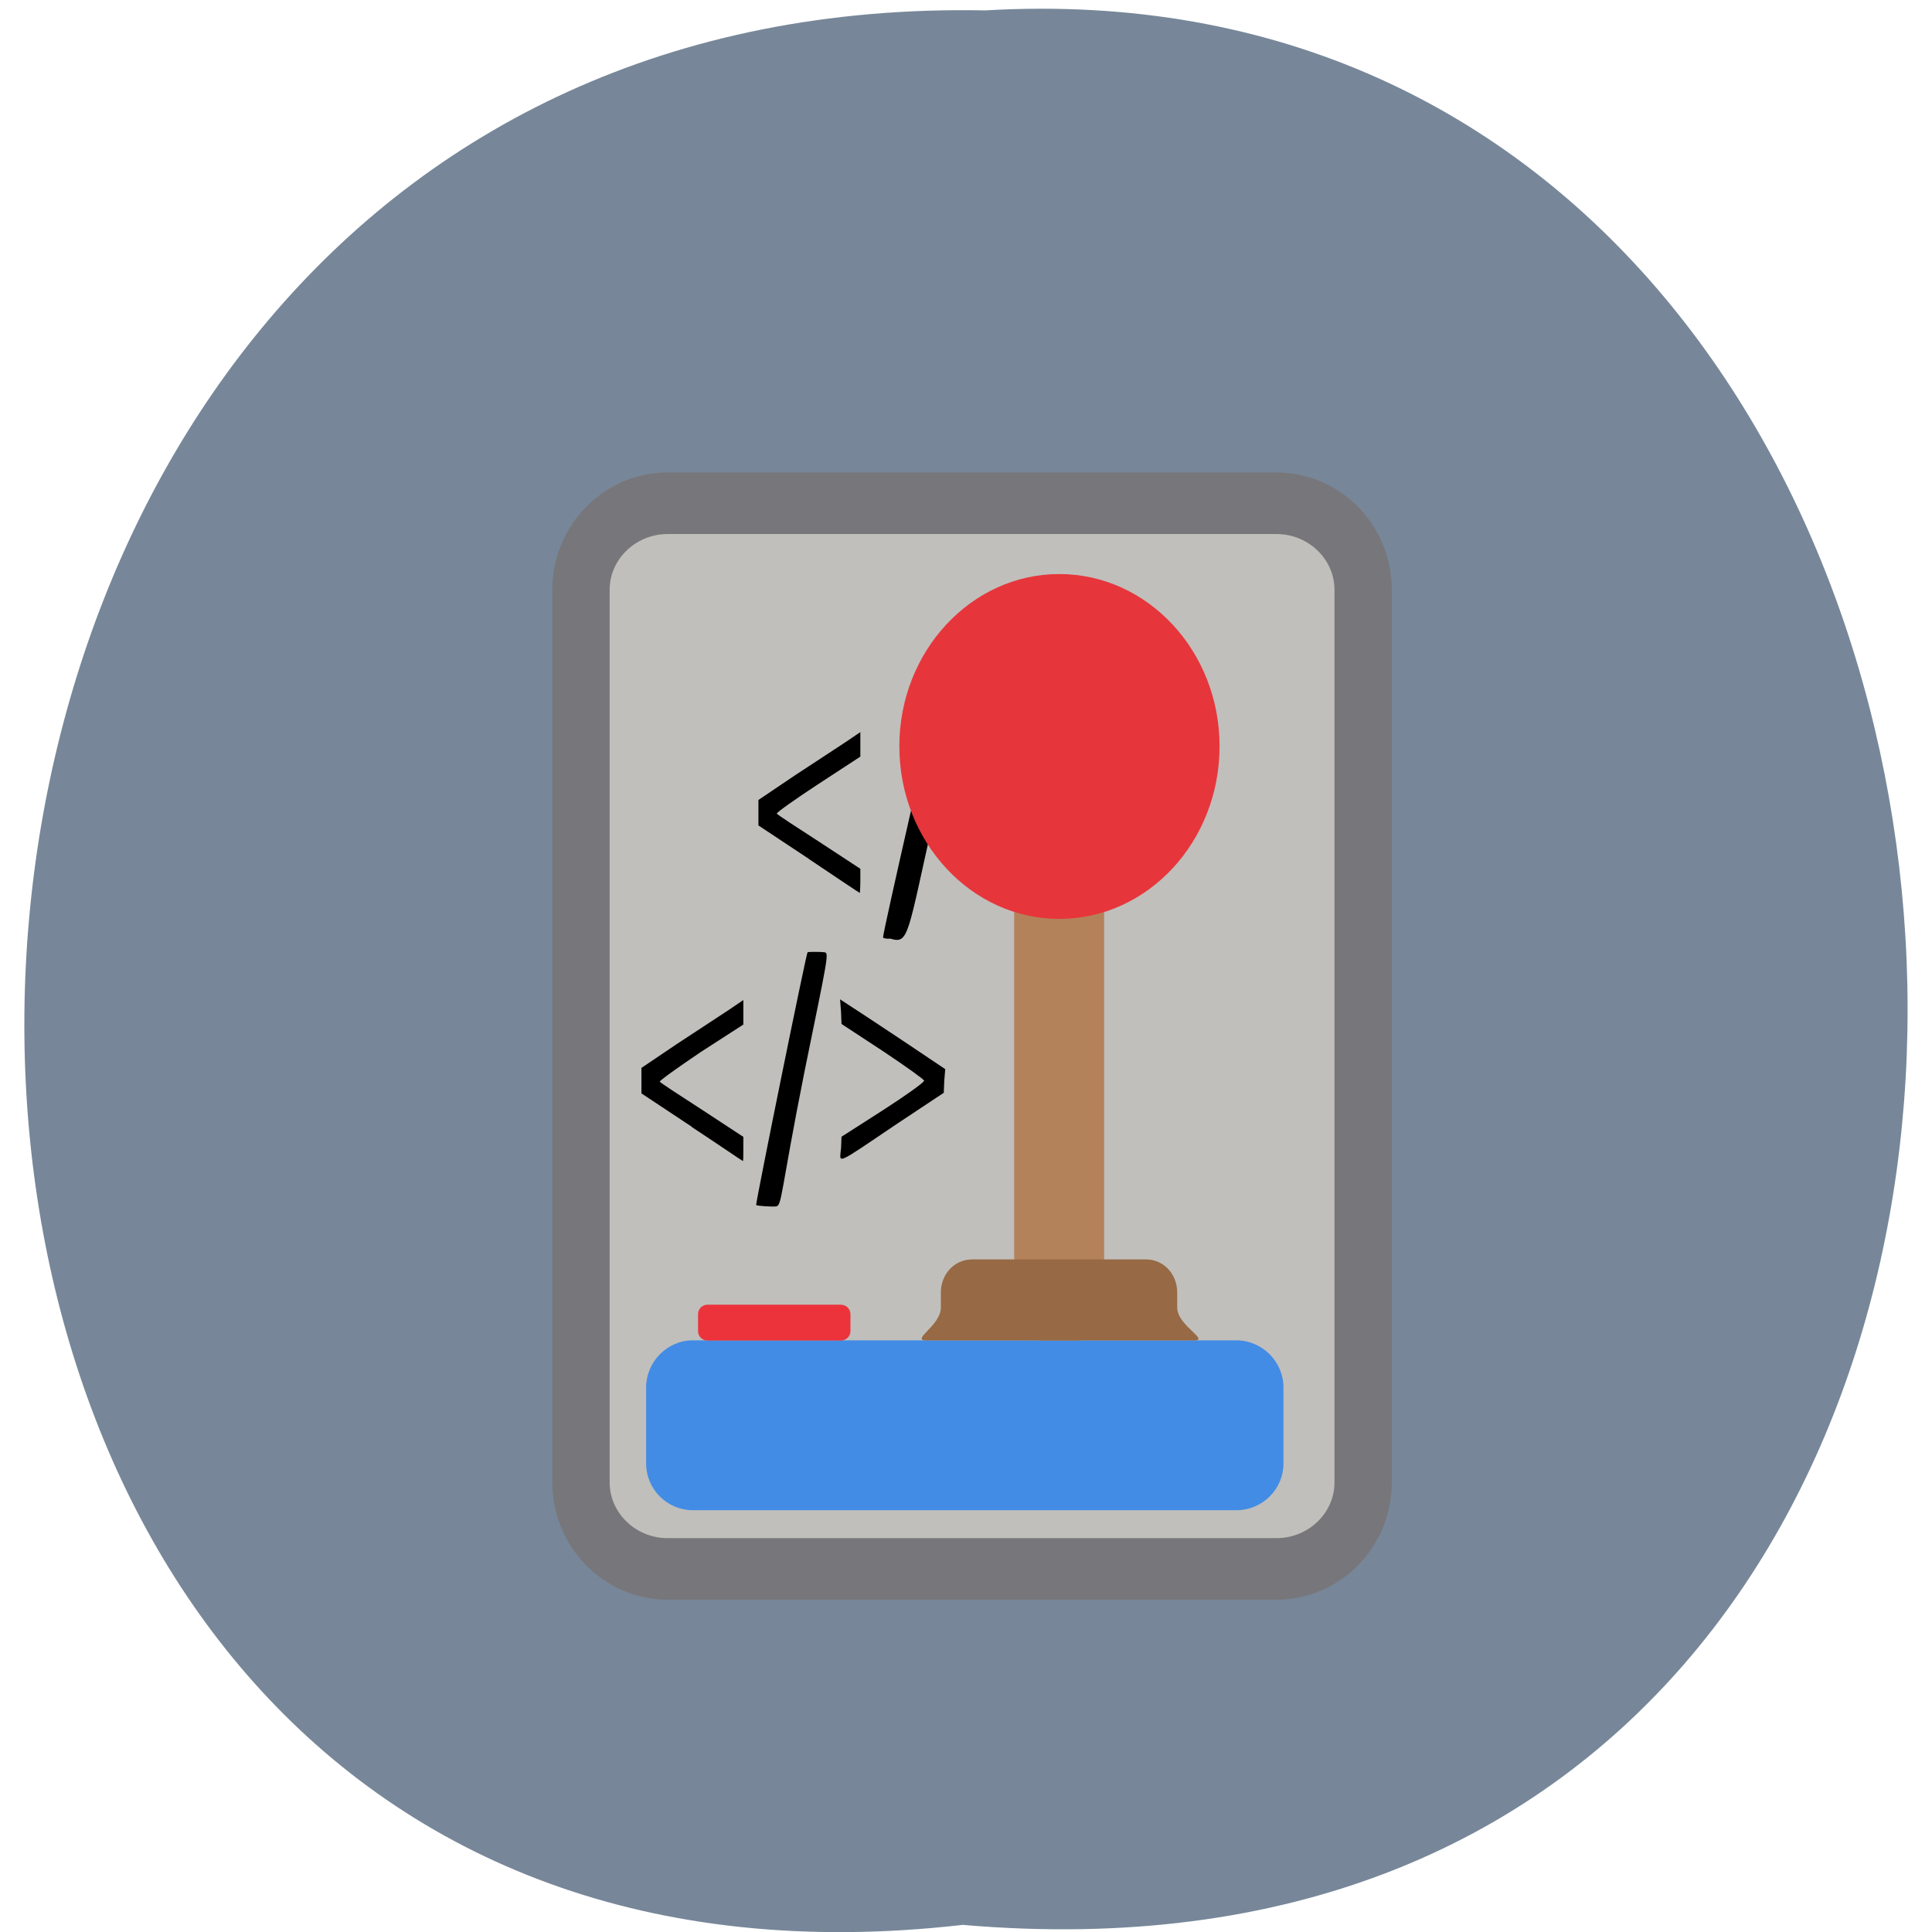 <svg xmlns="http://www.w3.org/2000/svg" xmlns:xlink="http://www.w3.org/1999/xlink" viewBox="0 0 16 16"><defs><g id="1" clip-path="url(#0)"><path d="m 16.68 172.16 h 74.12 c 5.835 0 10.572 4.404 10.572 9.829 v 101.24 c 0 5.425 -4.737 9.829 -10.572 9.829 h -74.12 c -5.835 0 -10.572 -4.404 -10.572 -9.829 v -101.24 c 0 -5.425 4.737 -9.829 10.572 -9.829" transform="matrix(0.068 0 0 0.073 4.396 -8.4)" fill="#c0bfbb" stroke="#77767a" stroke-width="6.984"/><path d="m 5.738 11.1 h 4.5 c 0.215 0 0.391 0.176 0.391 0.391 v 0.629 c 0 0.215 -0.176 0.387 -0.391 0.387 h -4.5 c -0.211 0 -0.387 -0.172 -0.387 -0.387 v -0.629 c 0 -0.215 0.176 -0.391 0.387 -0.391" fill="#428ce5"/><path d="m 8.633 6.18 h 0.277 c 0.129 0 0.234 0.109 0.234 0.238 v 4.445 c 0 0.133 -0.105 0.238 -0.234 0.238 h -0.277 c -0.129 0 -0.234 -0.105 -0.234 -0.238 v -4.445 c 0 -0.129 0.105 -0.238 0.234 -0.238" fill="#b4825a"/><path d="m 8.05 10.43 h 1.441 c 0.145 0 0.258 0.121 0.258 0.273 v 0.125 c 0 0.152 0.277 0.273 0.137 0.273 h -2.211 c -0.141 0 0.117 -0.121 0.117 -0.273 v -0.125 c 0 -0.152 0.113 -0.273 0.258 -0.273" fill="#976944"/><path d="m 5.859 10.805 h 1.102 c 0.047 0 0.082 0.035 0.082 0.078 v 0.141 c 0 0.043 -0.035 0.078 -0.082 0.078 h -1.102 c -0.043 0 -0.078 -0.035 -0.078 -0.078 v -0.141 c 0 -0.043 0.035 -0.078 0.078 -0.078" fill="#ec333b"/><path d="m 5.73 9.332 l -0.418 -0.277 v -0.211 l 0.301 -0.203 c 0.168 -0.109 0.355 -0.234 0.422 -0.277 l 0.121 -0.082 v 0.203 l -0.352 0.227 c -0.191 0.129 -0.344 0.238 -0.34 0.246 c 0.004 0.008 0.164 0.113 0.352 0.234 l 0.34 0.223 v 0.102 c 0 0.055 0 0.098 -0.004 0.098 c -0.004 0 -0.191 -0.129 -0.422 -0.281"/><path d="m 6.262 9.98 c 0 -0.043 0.414 -2.082 0.426 -2.094 c 0.008 -0.004 0.113 -0.004 0.137 0 c 0.043 0.004 0.035 0.02 -0.164 0.996 c -0.199 1 -0.184 1.102 -0.234 1.109 c -0.031 0.004 -0.164 -0.004 -0.164 -0.012"/><path d="m 6.965 9.516 l 0.004 -0.102 l 0.348 -0.223 c 0.188 -0.121 0.34 -0.23 0.336 -0.242 c -0.004 -0.012 -0.156 -0.121 -0.344 -0.246 l -0.34 -0.223 l -0.004 -0.102 l -0.008 -0.102 l 0.078 0.051 c 0.043 0.027 0.238 0.156 0.438 0.289 l 0.355 0.238 l -0.008 0.098 l -0.004 0.098 l -0.395 0.262 c -0.516 0.348 -0.465 0.324 -0.457 0.203"/><path d="m 6.699 7.113 l -0.418 -0.277 v -0.211 l 0.301 -0.203 c 0.168 -0.109 0.355 -0.234 0.422 -0.277 l 0.121 -0.082 v 0.203 l -0.352 0.23 c -0.191 0.125 -0.344 0.234 -0.34 0.242 c 0.004 0.008 0.164 0.113 0.352 0.234 l 0.34 0.223 v 0.102 c 0 0.055 -0.004 0.098 -0.004 0.098 c -0.004 0 -0.195 -0.129 -0.422 -0.281"/><path d="m 7.313 7.762 c 0 -0.047 0.465 -2.082 0.477 -2.09 c 0.008 -0.008 0.035 -0.008 0.066 -0.004 c 0.047 0.004 0.105 0.098 -0.117 1.078 c -0.227 1.01 -0.211 1.074 -0.367 1.027 c -0.031 0.004 -0.063 -0.004 -0.059 -0.012"/><path d="m 10.1 6.18 c 0 0.789 -0.594 1.43 -1.328 1.43 c -0.73 0 -1.324 -0.641 -1.324 -1.43 c 0 -0.785 0.594 -1.426 1.324 -1.426 c 0.734 0 1.328 0.641 1.328 1.426" fill="#e6363b"/></g><clipPath id="0"><path d="M 0,0 H16 V16 H0 z"/></clipPath></defs><path d="m 7.973 15.941 c -10.465 1.203 -10.32 -16.06 0.188 -15.855 c 9.77 -0.57 10.652 16.793 -0.188 15.855" fill="#778799"/><use xlink:href="#1"/></svg>